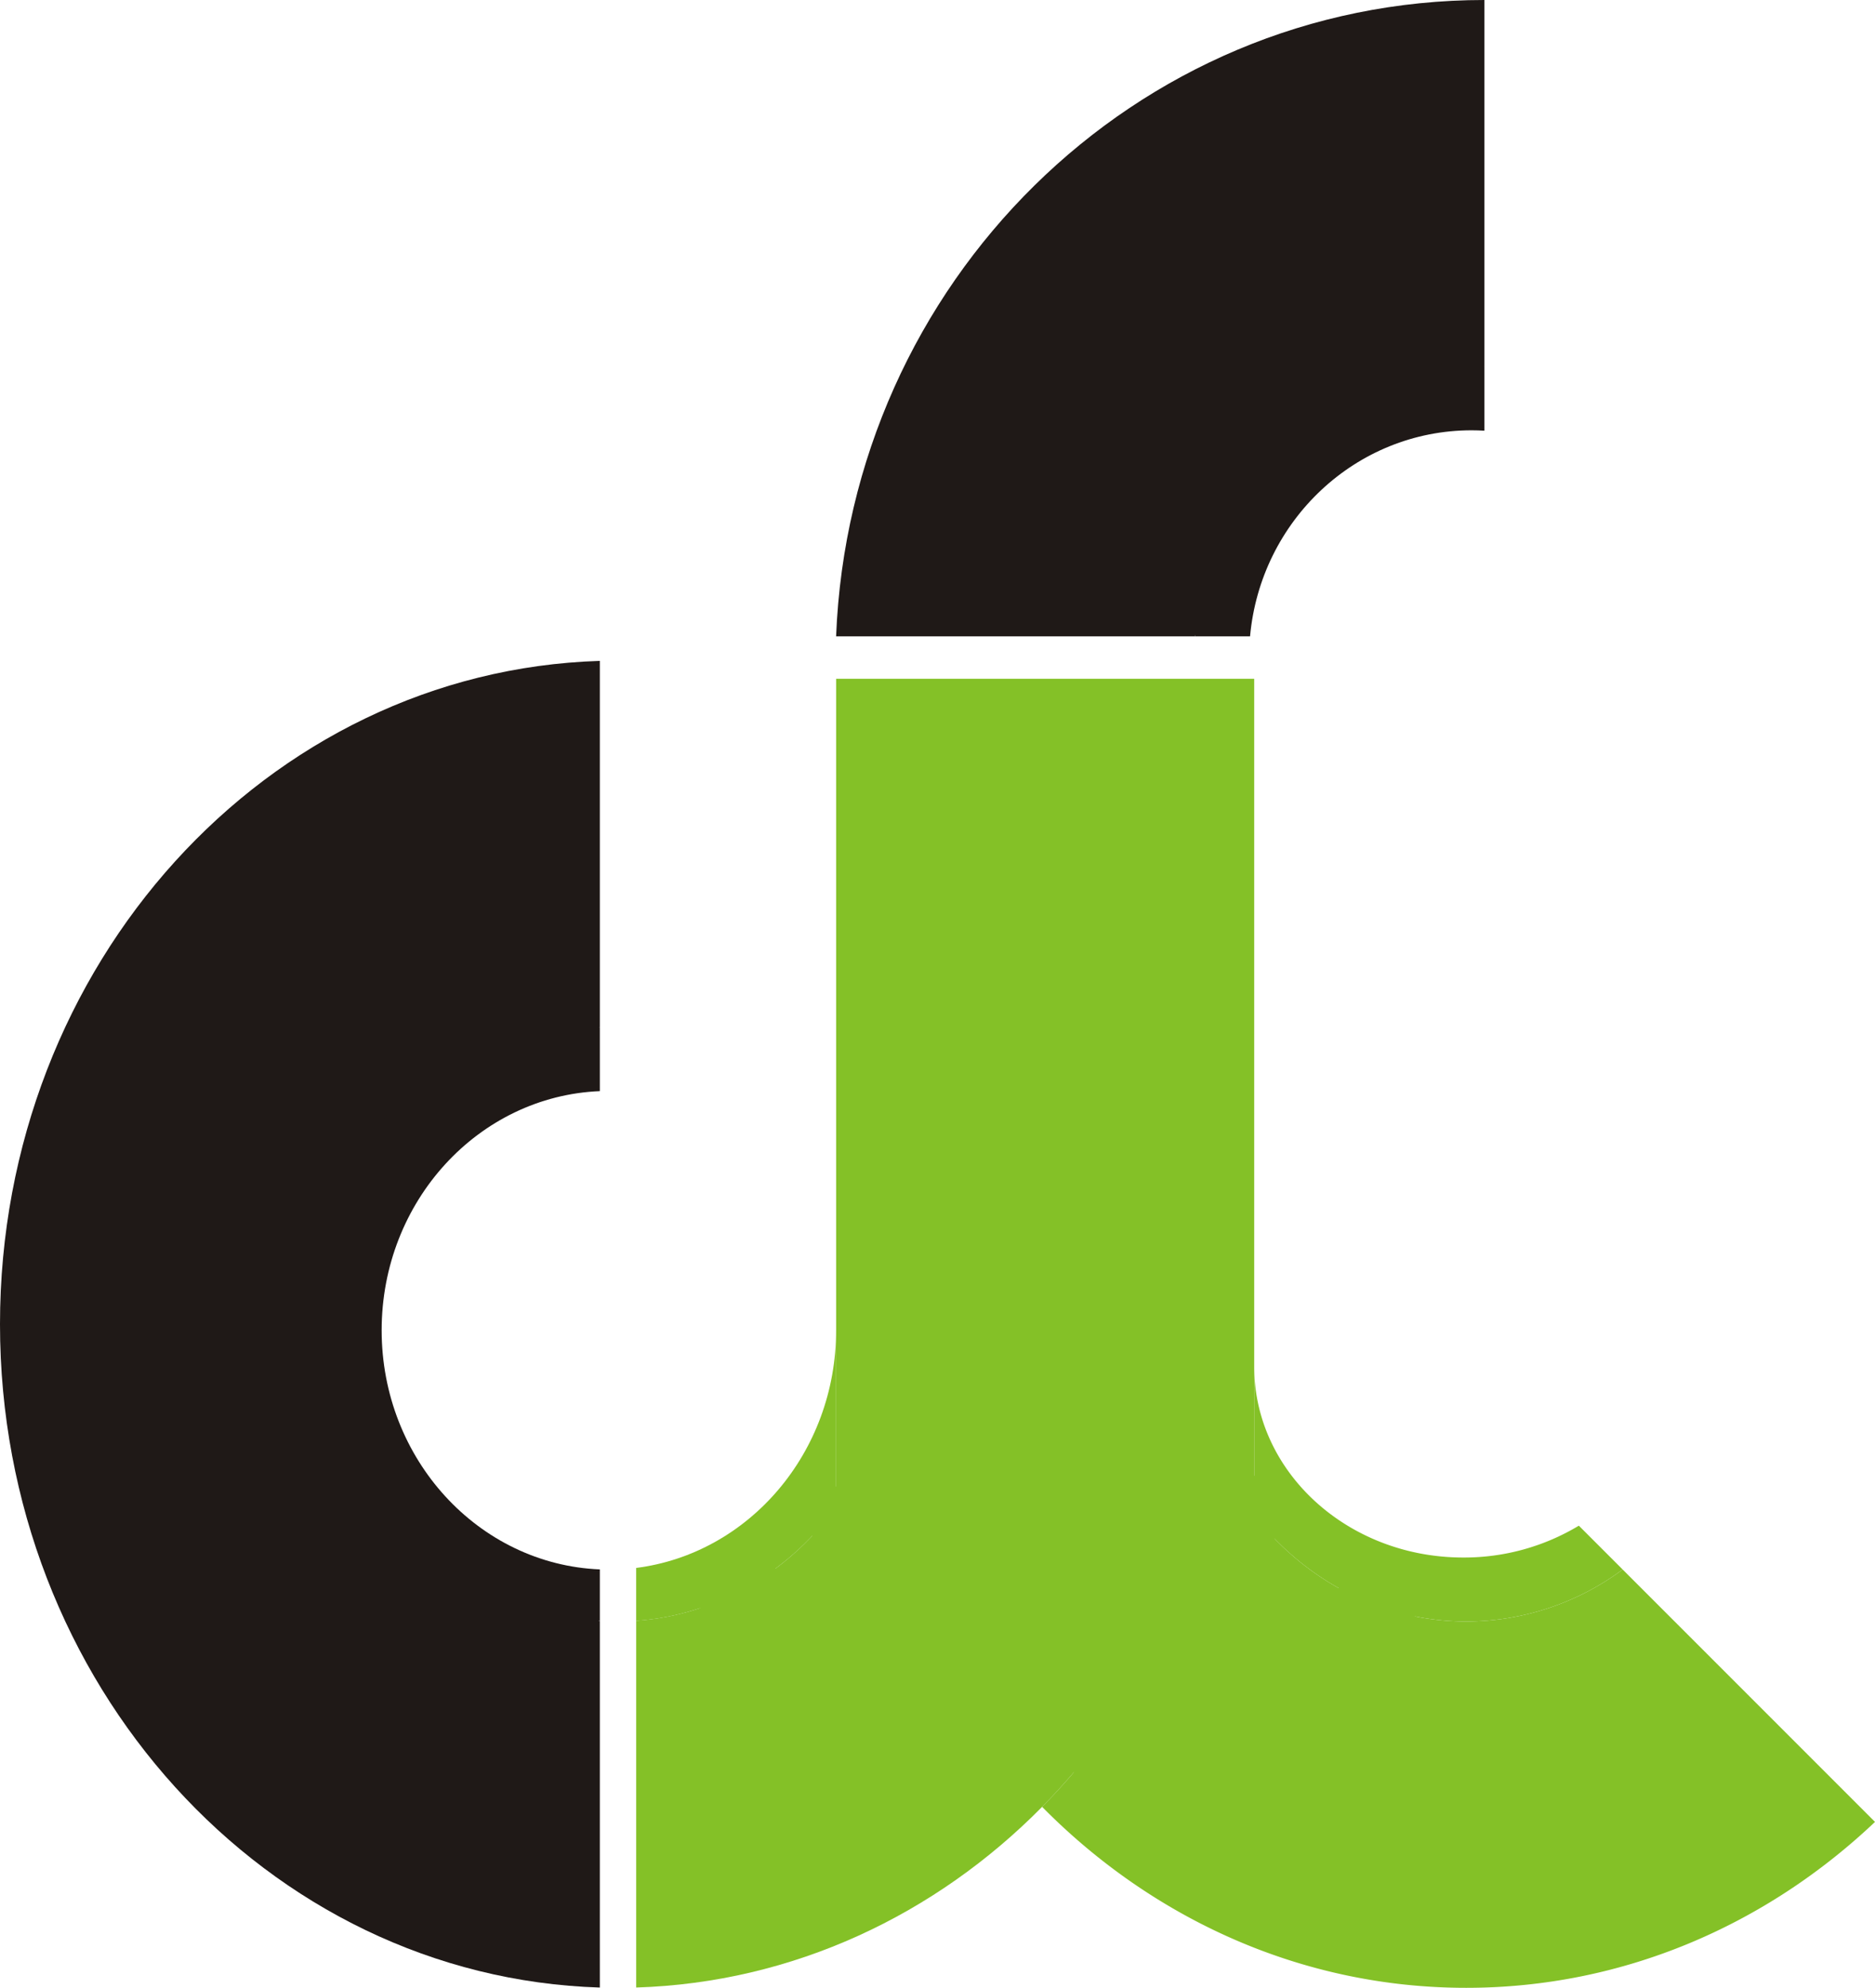 <svg id="Layer_1" data-name="Layer 1" xmlns="http://www.w3.org/2000/svg" viewBox="0 0 868 920"><defs><style>.cls-1{fill:#1f1917;}.cls-2{fill:#84c127;}</style></defs><title>LOGO DASKOM AI</title><path class="cls-1" d="M687.13,169.55V0C525.37,0,393.49,130.74,387,294.51H553.16C559.39,224.45,617,169.55,687.13,169.55Z" transform="translate(0.06)"/><path class="cls-1" d="M553.16,294.51h25.47c4.85-53.48,48.93-95.36,102.61-95.36,2,0,3.94.07,5.89.18V169.55C617,169.55,559.39,224.45,553.16,294.51Z" transform="translate(0.06)"/><path class="cls-1" d="M157.87,612.87c0,72.94,52.9,132.6,119.75,137.25V726.35c-56.14-2.33-101-51-101-110.68s44.83-108.35,101-110.68V475.61C210.77,480.27,157.87,539.92,157.87,612.87Z" transform="translate(0.06)"/><path class="cls-1" d="M-.06,612.87c0,166.6,123.57,302.21,277.68,307V750.12c-66.85-4.65-119.75-64.31-119.75-137.25s52.9-132.6,119.75-137.26V305.87C123.51,310.65-.06,446.26-.06,612.87Z" transform="translate(0.06)"/><path class="cls-2" d="M388.39,695.61H387V615.67c0,56.69-40.42,103.4-92.56,110v24.48C332.83,747.45,366.57,726.64,388.39,695.61Z" transform="translate(0.06)"/><path class="cls-2" d="M388.39,695.61c-21.82,31-55.56,51.84-93.94,54.51V919.86c72.7-2.26,138.59-33.63,187.92-83.62,37.27-37.76,65.09-86.13,79.26-140.63Z" transform="translate(0.06)"/><polygon class="cls-2" points="388.45 695.61 561.69 695.61 576.39 695.61 580.61 695.61 580.61 632.5 580.61 524.45 580.61 324.29 580.61 314.15 387.07 314.15 387.07 325.44 387.07 528.15 387.07 615.67 387.07 695.61 388.45 695.61"/><path class="cls-2" d="M678.72,750.45a121.55,121.55,0,0,0,72.4-24.06l-20.28-20.28a103,103,0,0,1-53.52,14.74c-53.45,0-96.77-39.55-96.77-88.35v63.11h-4.22C599.72,728.91,636.87,750.45,678.72,750.45Z" transform="translate(0.06)"/><path class="cls-2" d="M678.72,750.45c-41.85,0-79-21.54-102.39-54.84h-14.7c-14.17,54.5-42,102.87-79.26,140.63C533.61,888.16,602.7,920,678.72,920c72.55,0,138.79-29,189.22-76.79L751.12,726.39A121.55,121.55,0,0,1,678.72,750.45Z" transform="translate(0.06)"/><path class="cls-1" d="M146,612.87c0,79.8,57.86,145.06,131,150.15V737c-61.41-2.55-110.46-55.77-110.46-121.09S215.59,497.4,277,494.85V462.71C203.86,467.8,146,533.06,146,612.87Z" transform="translate(0.06)"/><path class="cls-1" d="M550.88,294h25.88c4.93-54.34,49.71-96.89,104.26-96.89,2,0,4,.07,6,.19V167C615.72,167,557.21,222.81,550.88,294Z" transform="translate(0.06)"/><rect class="cls-2" x="432.06" y="683" width="158" height="86"/><rect class="cls-2" x="376.06" y="688" width="158" height="86"/><rect class="cls-2" x="324.06" y="726" width="158" height="86"/><rect class="cls-2" x="497.06" y="735" width="158" height="86"/></svg>